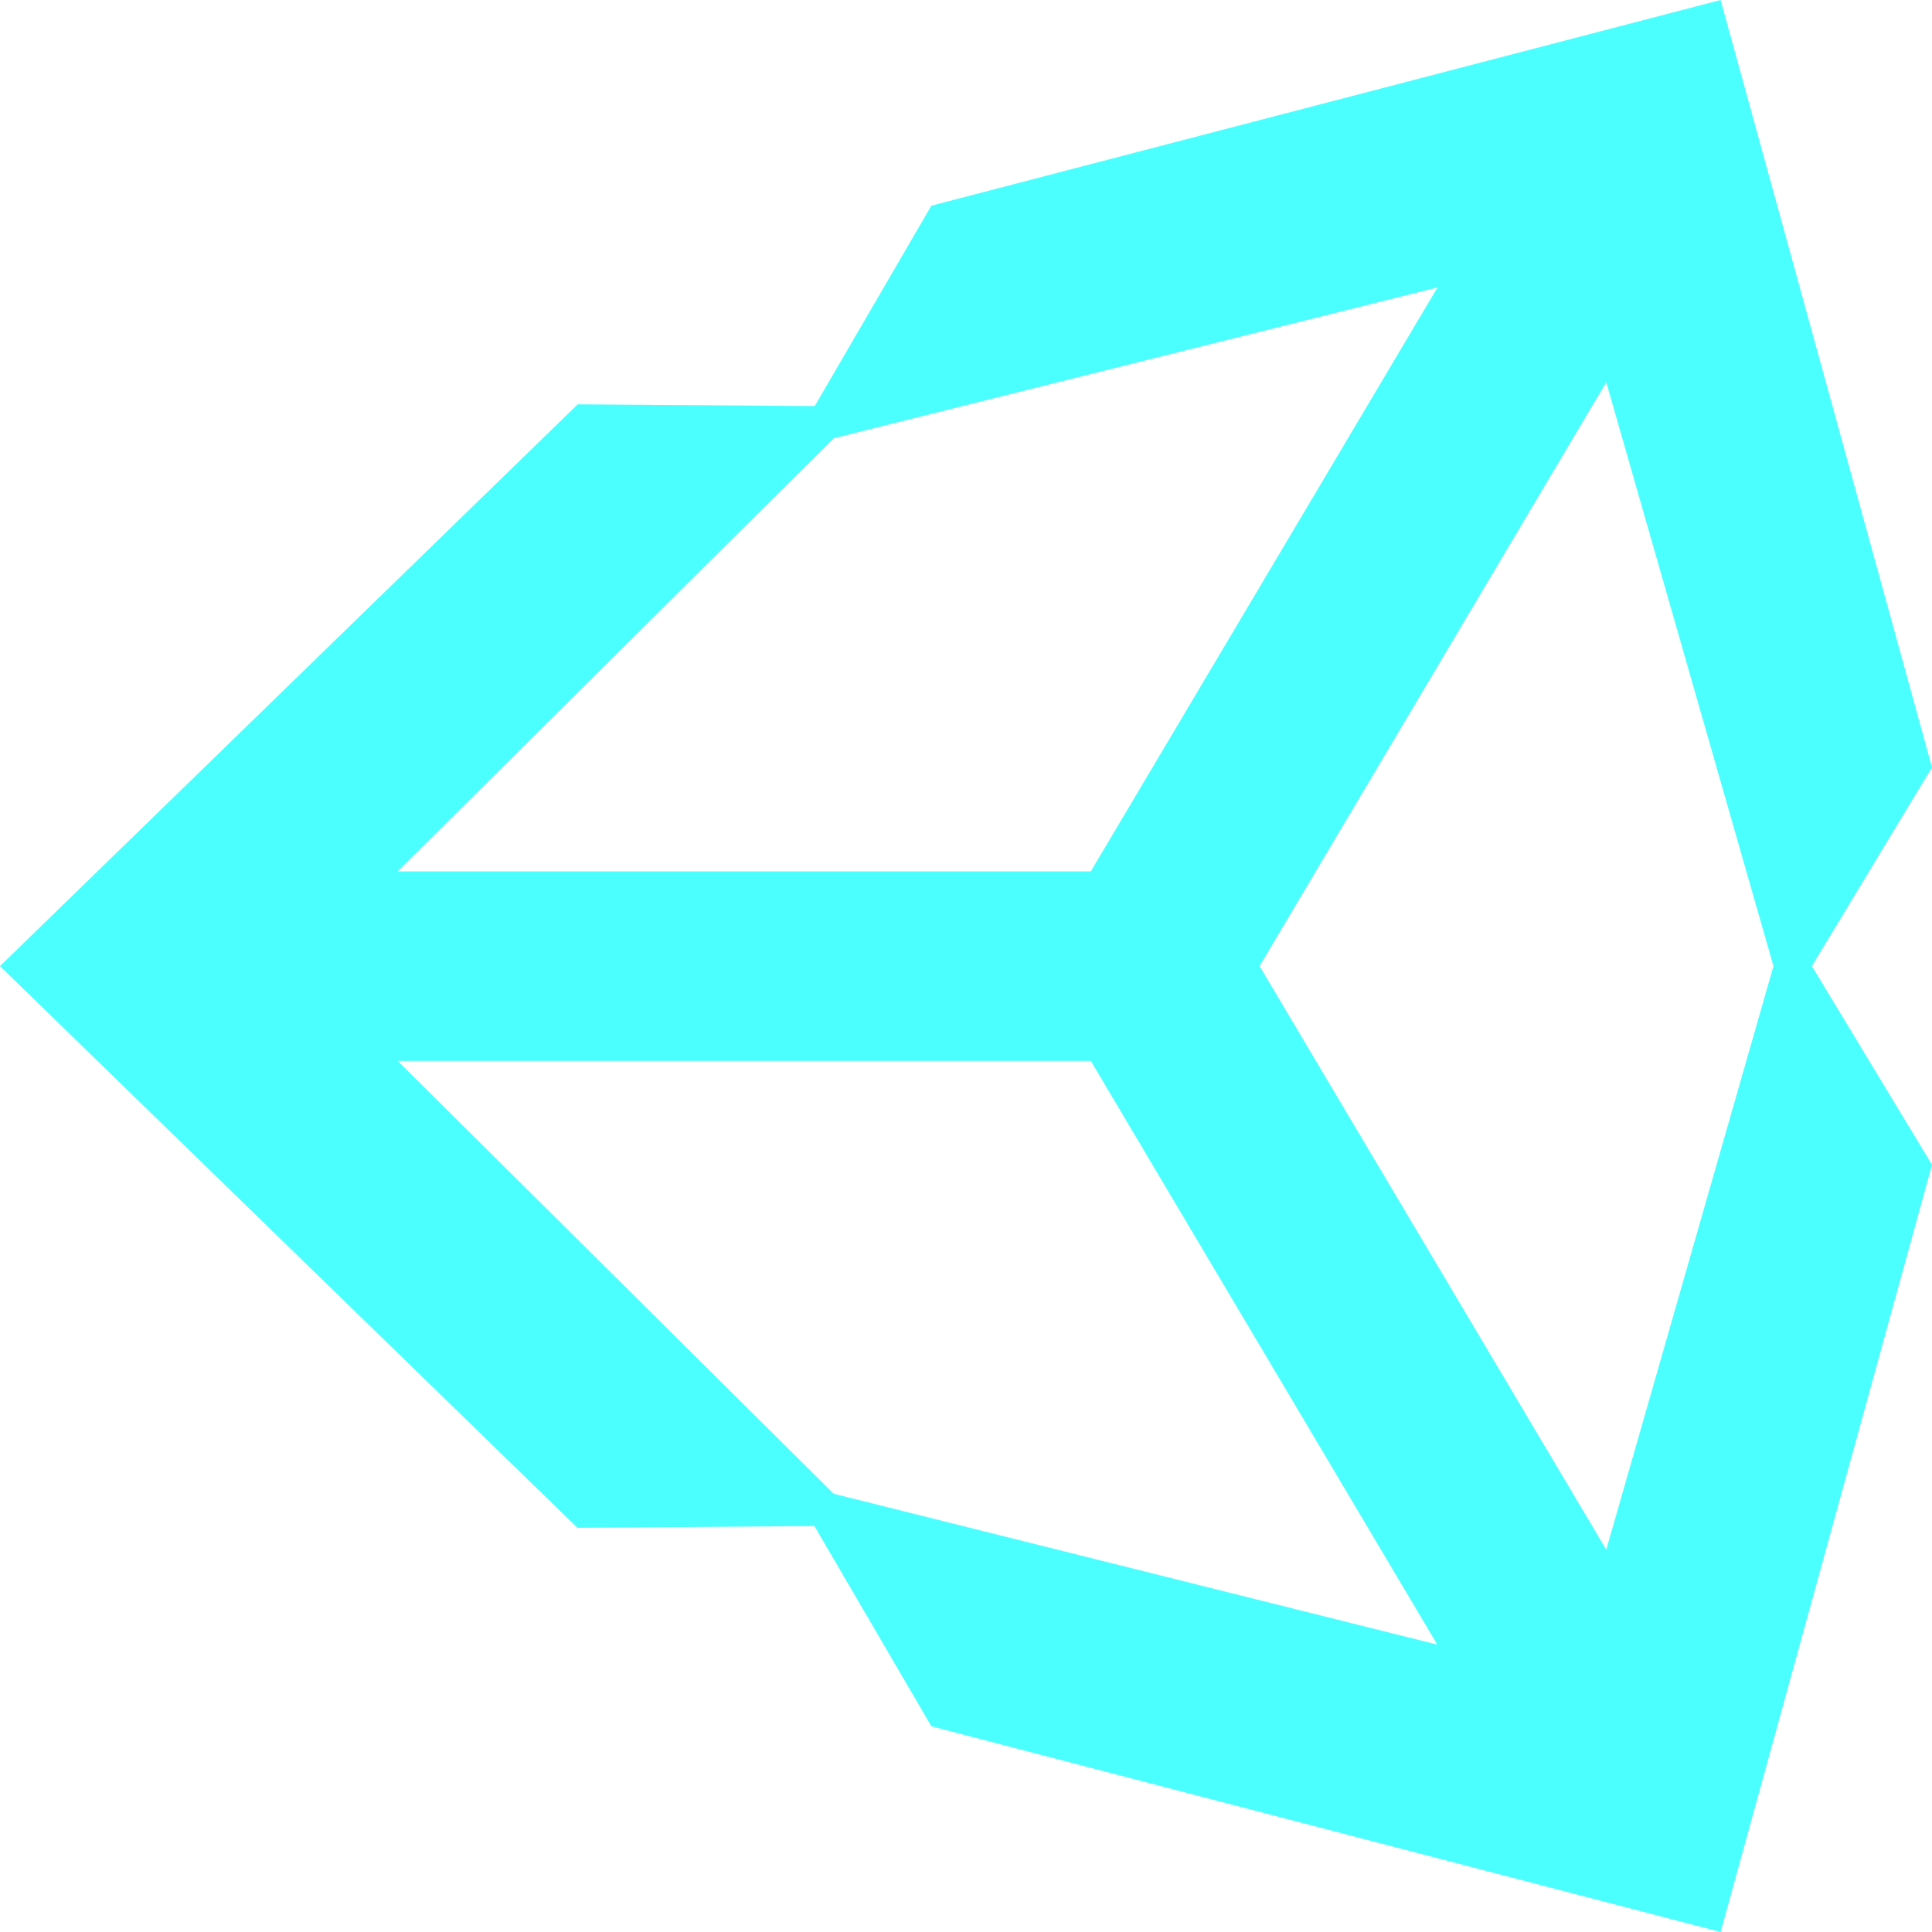 <svg id="Layer_1" data-name="Layer 1" xmlns="http://www.w3.org/2000/svg" viewBox="0 0 511.85 511.85"><defs><style>.cls-1{fill-rule:evenodd;}</style></defs><title>unity-game-engine</title><path fill='rgb(75, 255, 255)' class="cls-1" d="M456,.15,246.9,54.64,216,107.73l-62.8-.46L.15,256.1l153,148.82,62.76-.48,31,53.07L456,512l56-203.26L480.17,256.1,512,203.45ZM221,116.27,381,76.3,289.14,231H105.51Zm0,279.62L105.51,281.22H289.14l91.8,154.64ZM425.7,410.72,333.85,256.1,425.7,101.41,470,256.1Z" transform="translate(-0.15 -0.15)"/></svg>